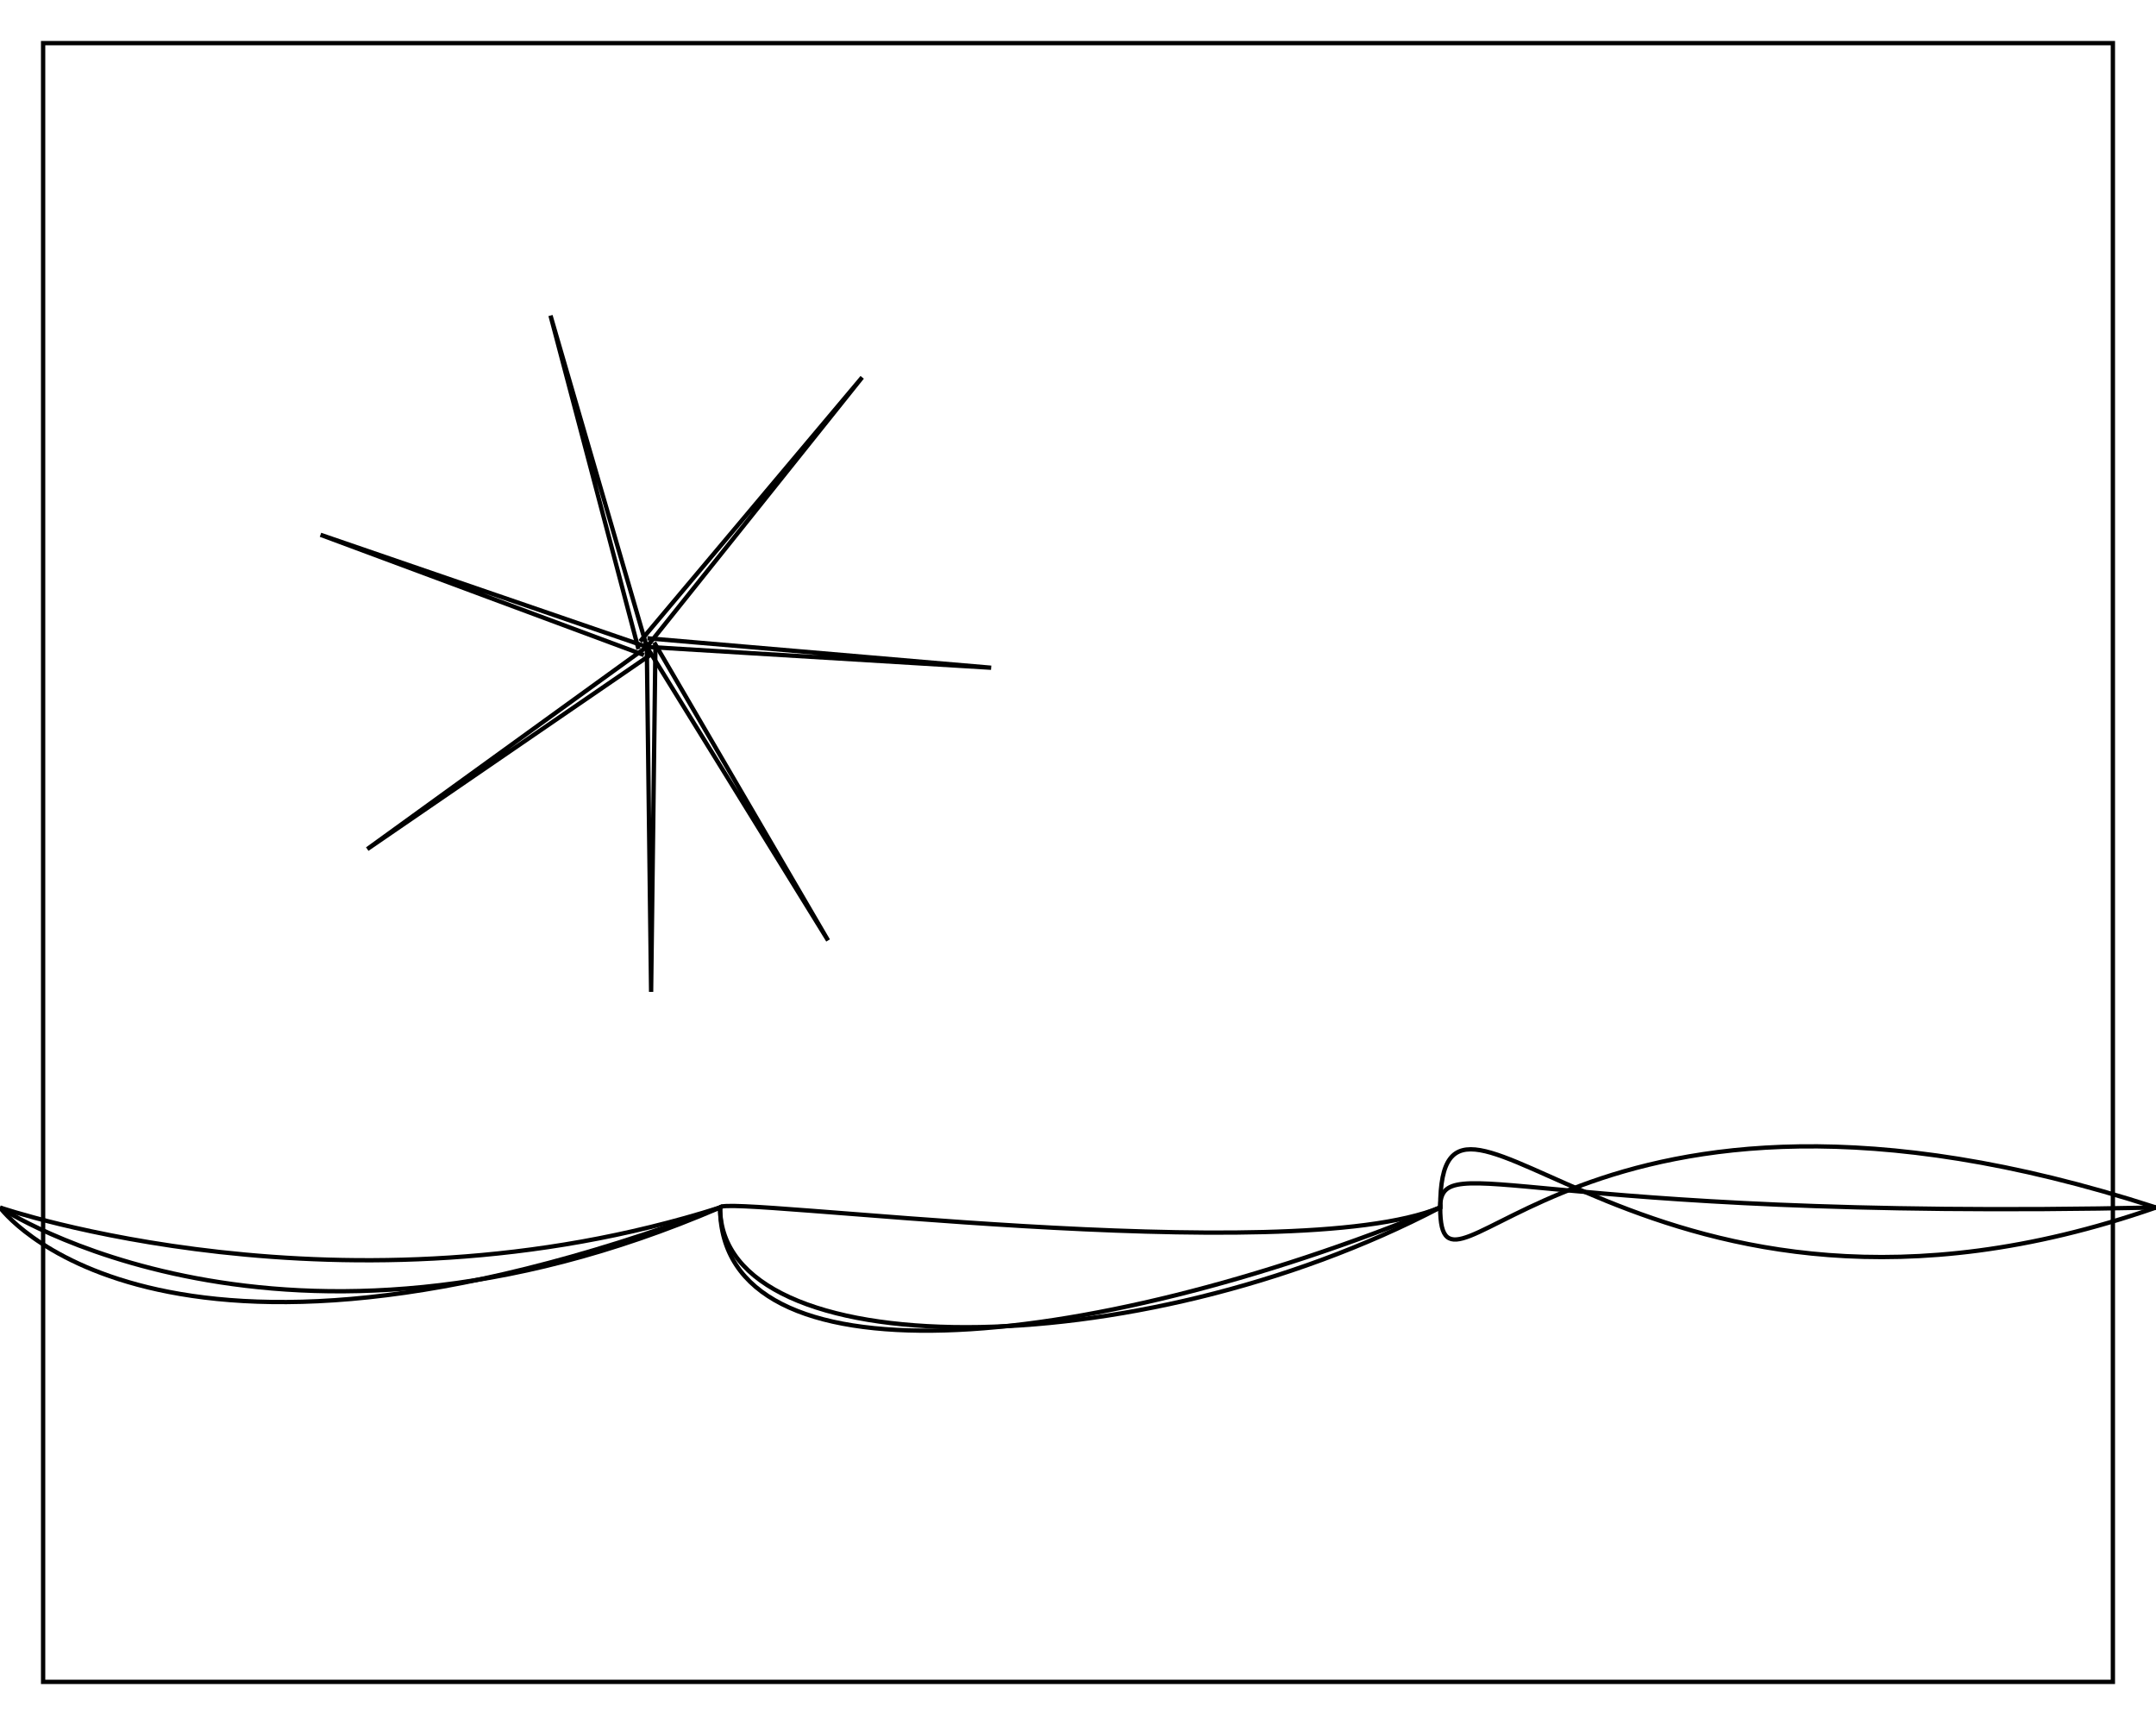 <?xml version="1.0" standalone="no"?><!DOCTYPE svg PUBLIC "-//W3C//DTD SVG 1.1//EN" "http://www.w3.org/Graphics/SVG/1.1/DTD/svg11.dtd"><svg width="500" height="400" version="1.1" xmlns="http://www.w3.org/2000/svg" xmlns:xlink="http://www.w3.org/1999/xlink"><defs xmlns="http://www.w3.org/1999/xhtml"><style type="text/css"><![CDATA[
body { background-color: rgb(234, 234, 234); }
#canvas svg { box-shadow: rgba(0, 0, 0, 0.059) 0px 3px 2px 0px, rgba(0, 0, 0, 0.02) -1px -1px 1px 0px inset; border-width: 1px; border-style: solid; border-color: rgb(226, 226, 226) rgb(226, 226, 226) rgb(206, 206, 206); background-color: white; }]]></style></defs><path d="M 0 0 C 0 0 80.229 27.529 167 0 C 167 41.593 250.277 34.397 334 0 C 334 -14.057 353.811 3.131 500 0" transform="translate(0 280)" fill="none" stroke="rgb(0, 0, 0)" stroke-width="1"/><path d="M 0 0 C 0 0 35.681 49.338 167 0 C 167 -3.033 298.851 14.518 334 0 C 334 30.016 365.587 -43.578 500 0" transform="translate(0 280)" fill="none" stroke="rgb(0, 0, 0)" stroke-width="1"/><path d="M 0 0 C 0 0 65.611 43.706 167 0 C 167 37.081 263.479 36.946 334 0 C 334 -45.232 381.635 41.229 500 0" transform="translate(0 280)" fill="none" stroke="rgb(0, 0, 0)" stroke-width="1"/><g><path d="M 0 0 L 1 80 L 2 0" transform="translate(150 150)" fill="none" stroke="rgb(0, 0, 0)"/><path d="M 0 0 L 1 80 L 2 0" transform="rotate(54.836 150 150) translate(150 150)" fill="none" stroke="rgb(0, 0, 0)"/><path d="M 0 0 L 1 80 L 2 0" transform="rotate(109.673 150 150) translate(150 150)" fill="none" stroke="rgb(0, 0, 0)"/><path d="M 0 0 L 1 80 L 2 0" transform="rotate(164.509 150 150) translate(150 150)" fill="none" stroke="rgb(0, 0, 0)"/><path d="M 0 0 L 1 80 L 2 0" transform="rotate(219.346 150 150) translate(150 150)" fill="none" stroke="rgb(0, 0, 0)"/><path d="M 0 0 L 1 80 L 2 0" transform="rotate(274.182 150 150) translate(150 150)" fill="none" stroke="rgb(0, 0, 0)"/><path d="M 0 0 L 1 80 L 2 0" transform="rotate(329.018 150 150) translate(150 150)" fill="none" stroke="rgb(0, 0, 0)"/></g><polygon points="10 10 490 10 490 390 10 390 10 10" fill="none" stroke="rgb(0, 0, 0)" stroke-width="1"/></svg>